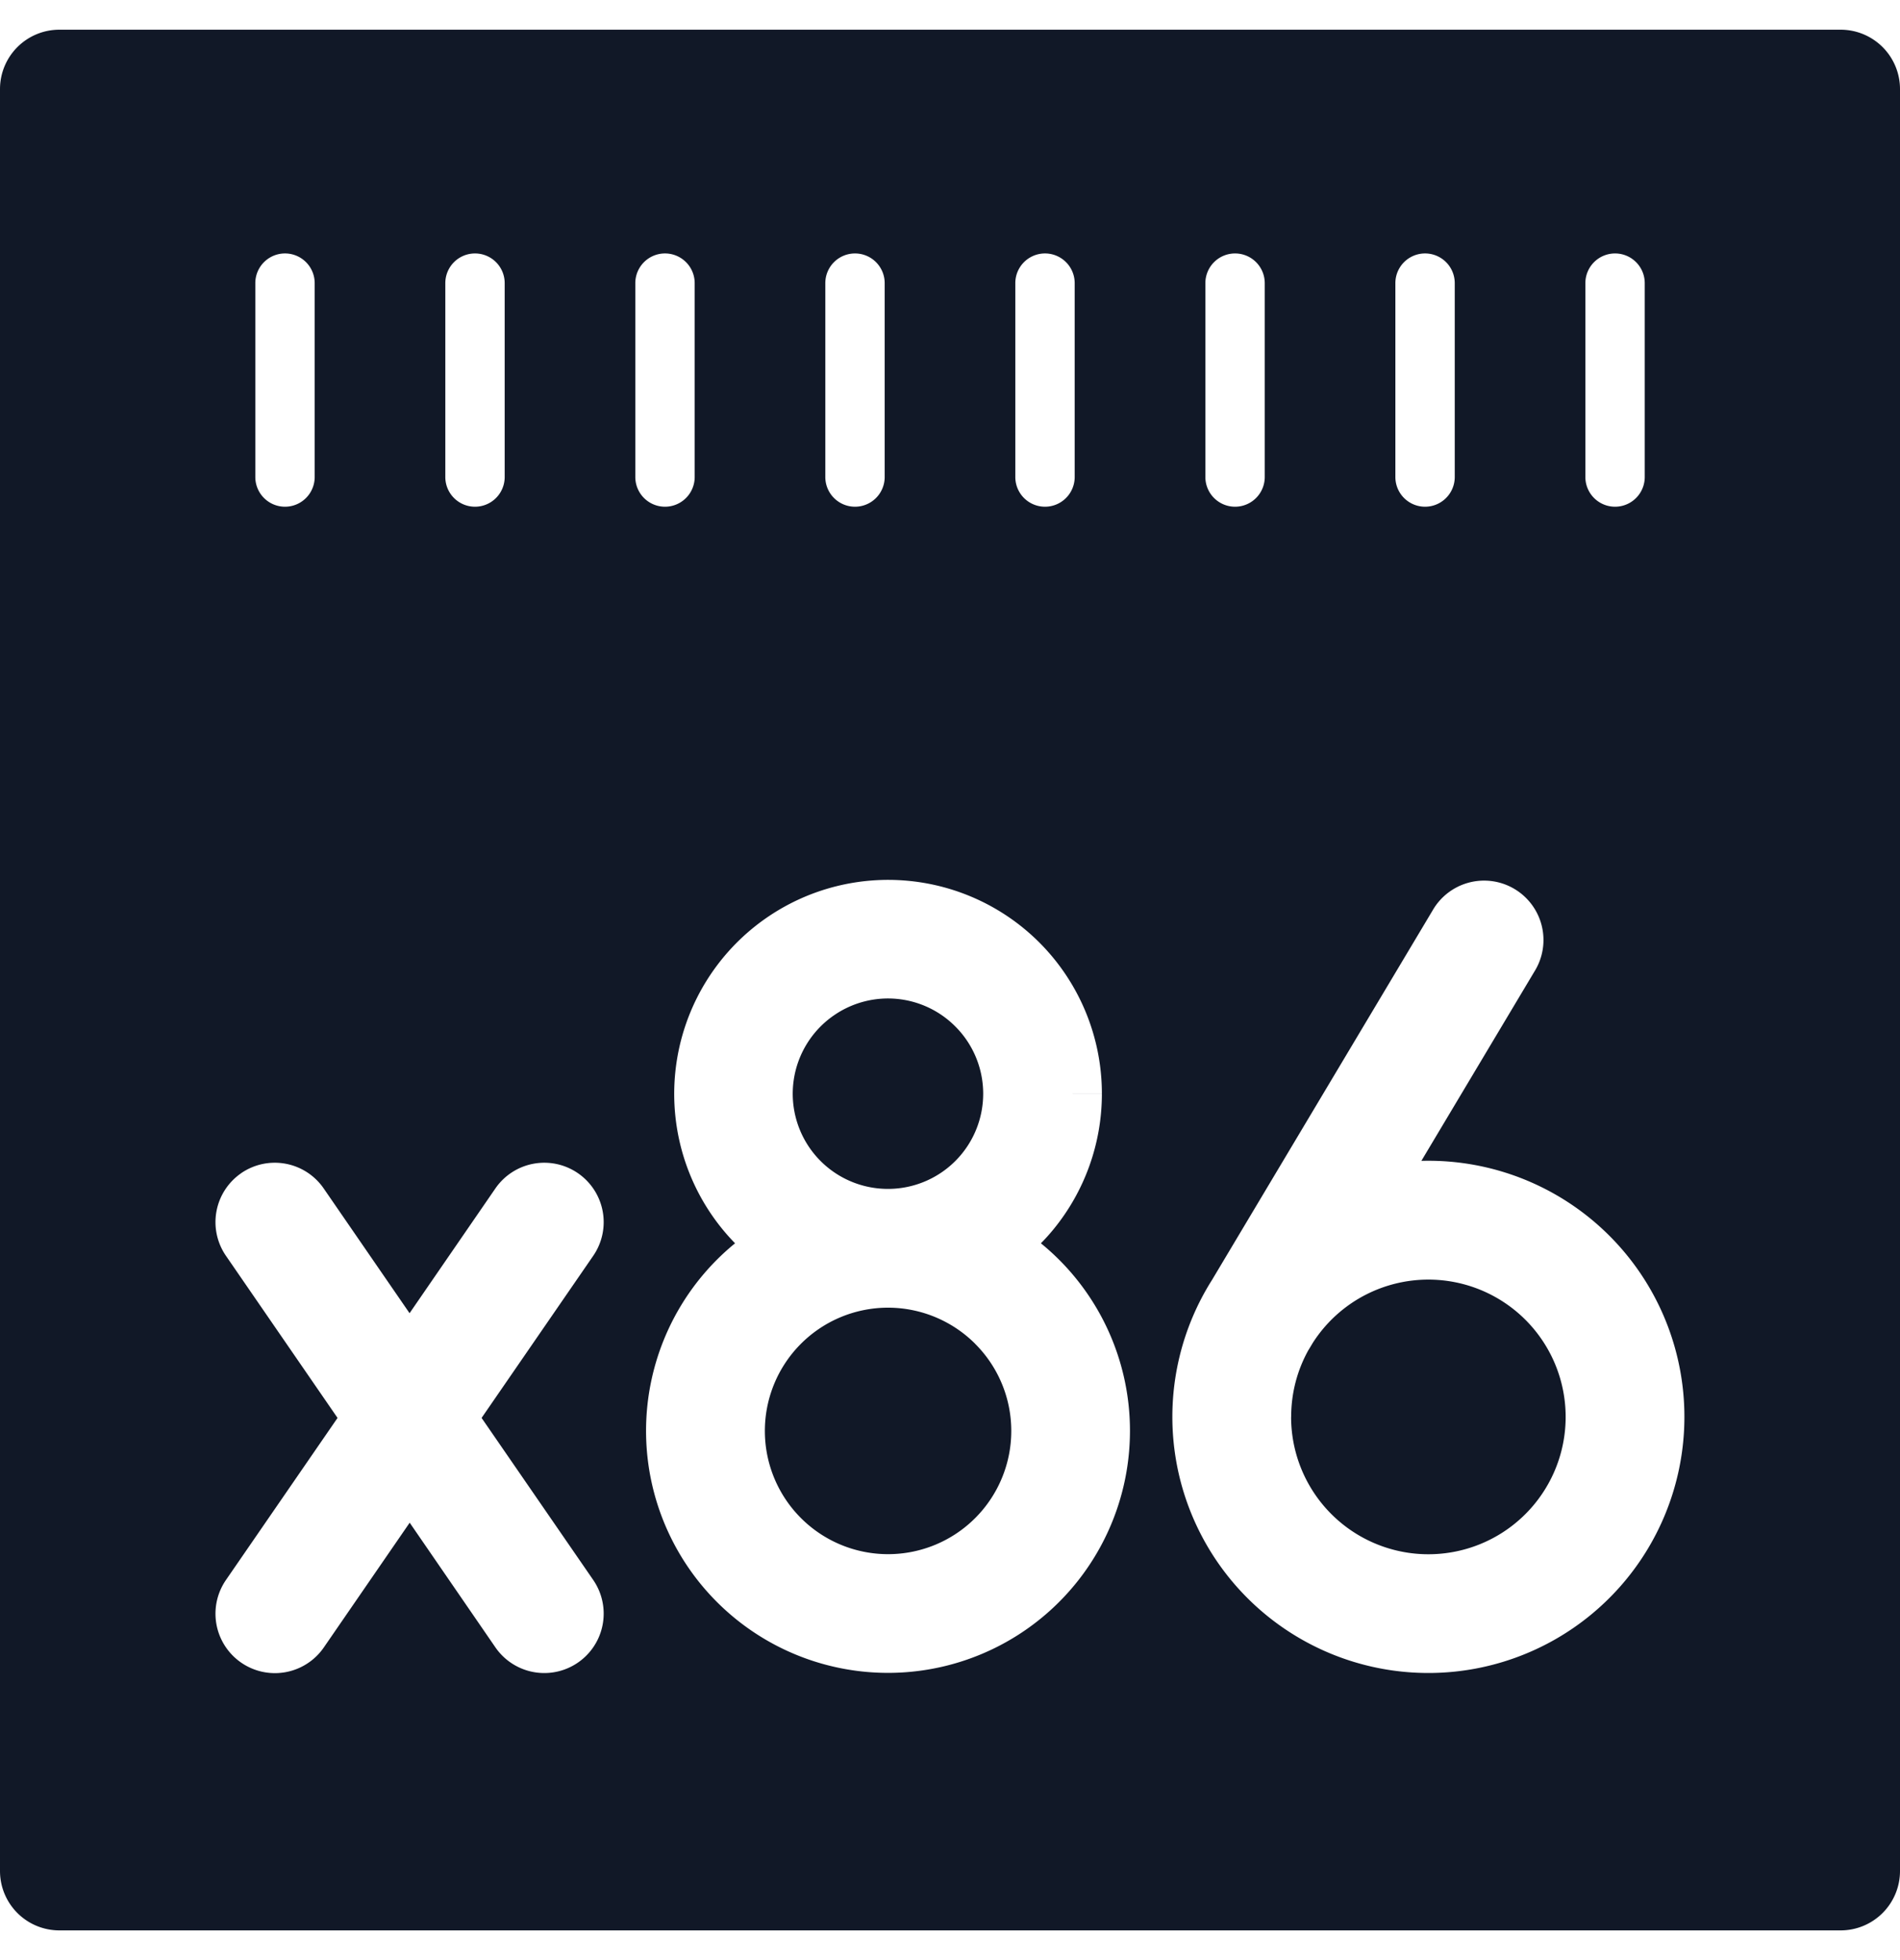 <svg xmlns="http://www.w3.org/2000/svg" width="32" height="33" fill="none" viewBox="0 0 32 33"><path fill="#111827" fill-rule="evenodd" d="M1 .5a1 1 0 0 0-1 1v30a1 1 0 0 0 1 1h30a1 1 0 0 0 1-1v-30a1 1 0 0 0-1-1zm4.3 4.267a.5.5 0 0 0-1 0v3.264a.5.5 0 1 0 1 0zm20.563 11.556a1 1 0 0 0-1.717-1.025l-3.733 6.251a4.312 4.312 0 1 0 3.526-2.005zm-4.117 7.532c0-.408.105-.791.29-1.124l.012-.019.063-.105a2.312 2.312 0 1 1-.366 1.248m-7.68-6.774a1.6 1.6 0 0 1 2.024.2 1.6 1.6 0 0 1 .47 1.131v.002a1.603 1.603 0 0 1-1.581 1.602h-.044a1.602 1.602 0 0 1-.869-2.935m.893 4.935h-.026a2.075 2.075 0 1 0 2.1 2.076v-.002a2.07 2.07 0 0 0-.608-1.465v-.001a2.08 2.08 0 0 0-1.445-.608zm-3.33-2.224c.177.428.433.814.752 1.14a4.075 4.075 0 1 0 6.651 3.16h-1 1a4.07 4.07 0 0 0-1.5-3.16q.11-.111.21-.233a3.6 3.6 0 0 0 .817-2.284l-1-.001h1a3.6 3.6 0 0 0-1.055-2.548 3.603 3.603 0 0 0-5.875 3.926m-7.567-.04a1 1 0 0 1 1.391.257l1.446 2.1 1.445-2.1a1 1 0 0 1 1.648 1.134l-1.88 2.729 1.88 2.728a1 1 0 1 1-1.648 1.134L6.9 25.636l-1.446 2.1A1 1 0 0 1 3.806 26.6l1.879-2.728-1.88-2.73a1 1 0 0 1 .257-1.39M8 4.267a.5.5 0 0 1 .5.5v3.264a.5.5 0 1 1-1 0V4.767a.5.5 0 0 1 .5-.5m3.7.5a.5.5 0 0 0-1 0v3.264a.5.5 0 1 0 1 0zm2.7-.5a.5.5 0 0 1 .5.5v3.264a.5.5 0 1 1-1 0V4.767a.5.5 0 0 1 .5-.5m3.7.5a.5.5 0 0 0-1 0v3.264a.5.5 0 1 0 1 0zm2.701-.5a.5.5 0 0 1 .5.5v3.264a.5.5 0 1 1-1 0V4.767a.5.5 0 0 1 .5-.5m3.7.5a.5.5 0 0 0-1 0v3.264a.5.5 0 1 0 1 0zm2.7-.5a.5.5 0 0 1 .5.5v3.264a.5.5 0 1 1-1 0V4.767a.5.5 0 0 1 .5-.5" clip-rule="evenodd"/></svg>